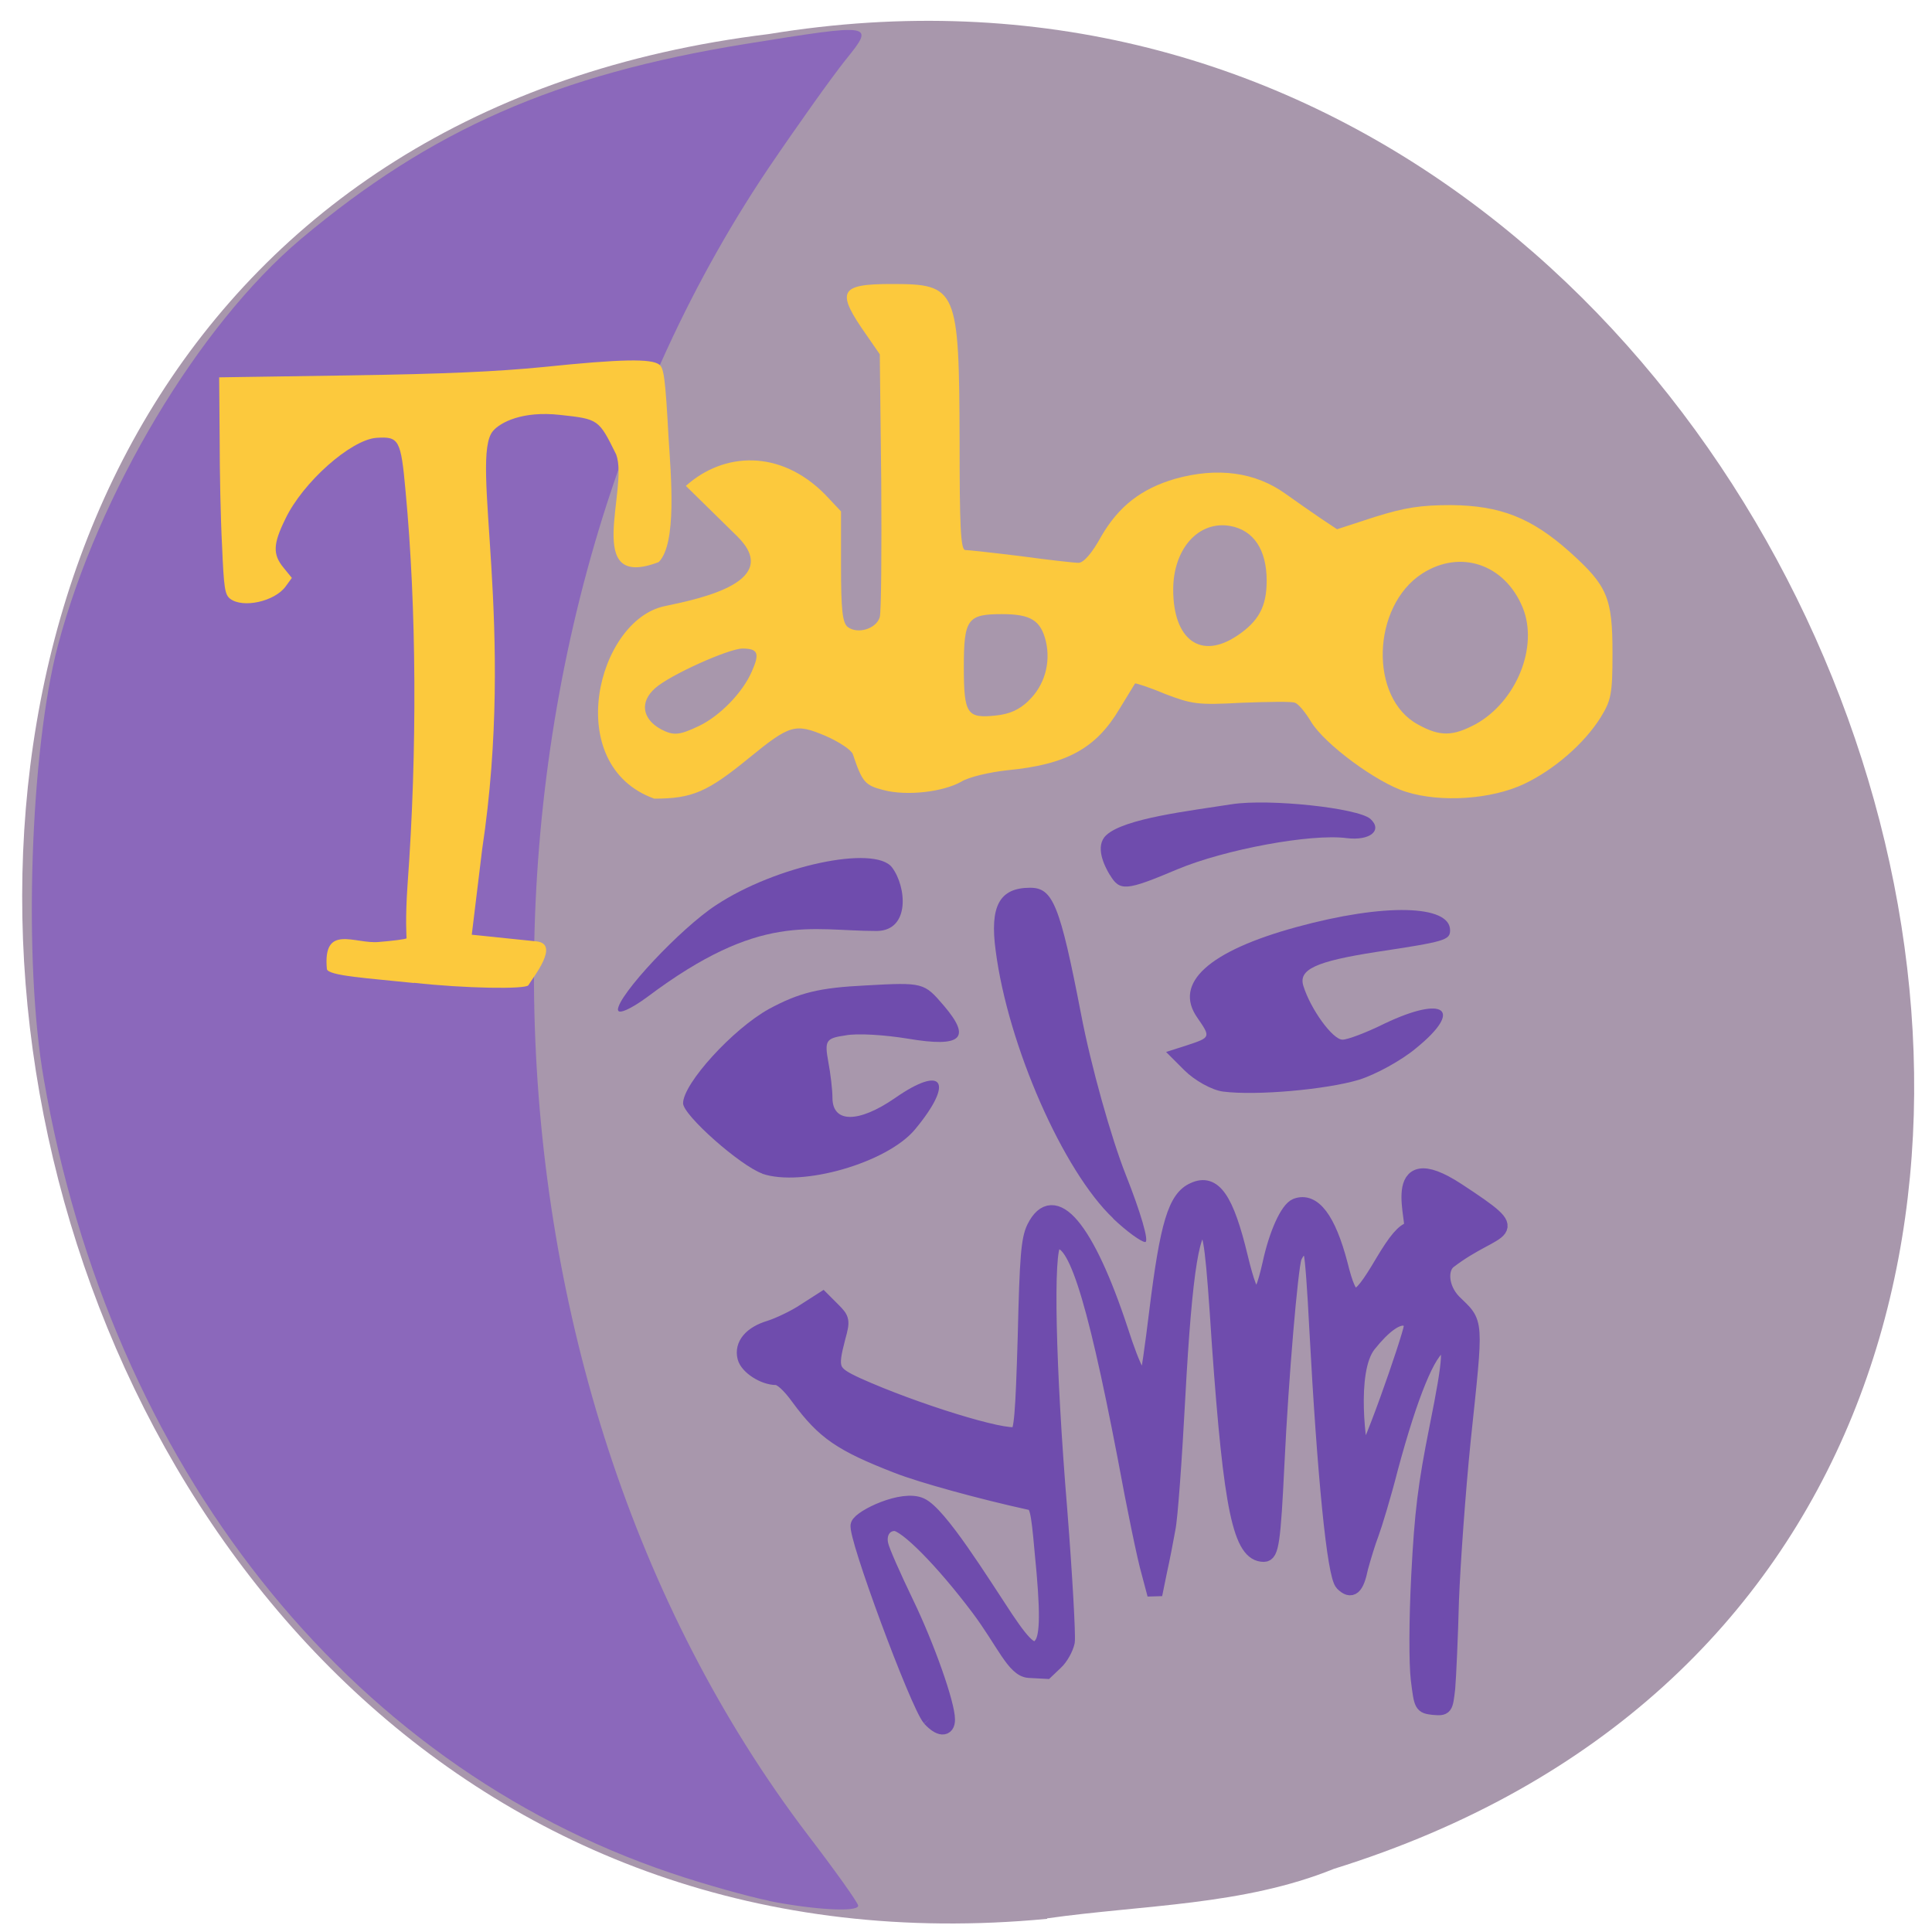<svg xmlns="http://www.w3.org/2000/svg" viewBox="0 0 16 16"><path d="m 8.672 15.891 c -9.504 0.906 -12.06 -14.418 -2.305 -15.609 c 8.977 -1.477 13.598 12.418 4.68 15.195 c -0.754 0.305 -1.578 0.297 -2.375 0.41" fill="#a897ac"/><path d="m 6.371 15.742 c -0.172 -0.035 -0.539 -0.137 -0.813 -0.23 c -2.688 -0.906 -4.641 -3.379 -5.195 -6.574 c -0.172 -0.977 -0.113 -2.727 0.117 -3.594 c 0.336 -1.262 1.164 -2.648 2.01 -3.363 c 1.078 -0.906 2.113 -1.363 3.684 -1.617 c 1.07 -0.172 1.074 -0.172 0.828 0.133 c -0.113 0.141 -0.402 0.547 -0.645 0.906 c -2.703 4.03 -2.559 9.996 0.336 13.797 c 0.227 0.297 0.414 0.559 0.414 0.582 c 0 0.055 -0.363 0.035 -0.738 -0.039" fill="#8b68bb"/><path d="m 5.504 5.02 c 0.316 -0.066 0.977 -0.207 0.602 -0.578 l -0.426 -0.418 c 0.313 -0.281 0.781 -0.305 1.152 0.07 l 0.133 0.141 v 0.457 c 0 0.359 0.012 0.465 0.055 0.5 c 0.082 0.063 0.238 0.016 0.266 -0.082 c 0.012 -0.043 0.016 -0.551 0.012 -1.129 l -0.012 -1.047 l -0.105 -0.152 c -0.262 -0.371 -0.234 -0.43 0.203 -0.43 c 0.543 0 0.559 0.035 0.563 1.305 c 0 0.691 0.008 0.898 0.047 0.898 c 0.023 0 0.234 0.023 0.461 0.051 c 0.227 0.031 0.441 0.055 0.477 0.055 c 0.043 0 0.113 -0.082 0.188 -0.219 c 0.145 -0.25 0.332 -0.395 0.613 -0.477 c 0.352 -0.098 0.664 -0.055 0.914 0.125 c 0.082 0.059 0.211 0.148 0.285 0.199 l 0.141 0.094 l 0.313 -0.102 c 0.25 -0.078 0.379 -0.098 0.633 -0.098 c 0.406 0.004 0.664 0.105 0.98 0.387 c 0.313 0.281 0.355 0.379 0.355 0.84 c 0 0.34 -0.012 0.391 -0.098 0.531 c -0.137 0.219 -0.387 0.434 -0.633 0.551 c -0.273 0.129 -0.691 0.156 -0.977 0.066 c -0.242 -0.074 -0.68 -0.398 -0.789 -0.582 c -0.047 -0.078 -0.105 -0.148 -0.133 -0.156 c -0.023 -0.012 -0.223 -0.008 -0.441 0 c -0.367 0.02 -0.41 0.012 -0.637 -0.074 c -0.129 -0.055 -0.242 -0.09 -0.246 -0.086 c -0.004 0.008 -0.063 0.102 -0.129 0.211 c -0.195 0.328 -0.438 0.461 -0.93 0.508 c -0.145 0.016 -0.316 0.055 -0.379 0.094 c -0.152 0.086 -0.453 0.121 -0.645 0.07 c -0.152 -0.039 -0.176 -0.063 -0.254 -0.297 c -0.012 -0.035 -0.113 -0.102 -0.227 -0.152 c -0.25 -0.105 -0.293 -0.094 -0.629 0.18 c -0.348 0.285 -0.473 0.34 -0.789 0.34 c -0.77 -0.277 -0.473 -1.477 0.086 -1.594 m 0.285 0.992 c 0.172 -0.082 0.363 -0.277 0.438 -0.453 c 0.066 -0.148 0.051 -0.188 -0.078 -0.188 c -0.113 0 -0.602 0.219 -0.723 0.328 c -0.129 0.113 -0.109 0.254 0.047 0.34 c 0.105 0.055 0.152 0.051 0.316 -0.027 m 6.434 -0.016 c 0.336 -0.188 0.52 -0.641 0.387 -0.965 c -0.148 -0.359 -0.516 -0.484 -0.832 -0.281 c -0.418 0.27 -0.441 1.031 -0.035 1.25 c 0.184 0.102 0.289 0.098 0.48 -0.004 m -3.707 -0.191 c 0.133 -0.125 0.188 -0.313 0.145 -0.496 c -0.043 -0.172 -0.125 -0.223 -0.363 -0.223 c -0.285 0 -0.316 0.039 -0.316 0.438 c 0 0.391 0.027 0.426 0.262 0.402 c 0.117 -0.012 0.195 -0.047 0.273 -0.121 m 1.727 -0.539 c 0.18 -0.121 0.246 -0.242 0.246 -0.457 c 0 -0.258 -0.109 -0.418 -0.301 -0.453 c -0.262 -0.047 -0.473 0.188 -0.473 0.527 c 0 0.418 0.23 0.582 0.527 0.383" fill="#fcc93d"/><g fill="#6f4cad"><path d="m 6.313 9.719 c -0.184 -0.066 -0.656 -0.484 -0.656 -0.582 c 0 -0.164 0.414 -0.617 0.711 -0.781 c 0.254 -0.137 0.418 -0.176 0.801 -0.195 c 0.48 -0.027 0.484 -0.023 0.648 0.168 c 0.23 0.27 0.148 0.348 -0.297 0.273 c -0.188 -0.031 -0.422 -0.047 -0.52 -0.027 c -0.16 0.023 -0.172 0.043 -0.141 0.215 c 0.02 0.105 0.035 0.238 0.035 0.301 c 0 0.211 0.215 0.211 0.516 0.004 c 0.402 -0.281 0.496 -0.137 0.168 0.258 c -0.23 0.277 -0.938 0.48 -1.266 0.367"/><path d="m 9.219 10.09 c -0.414 -0.391 -0.871 -1.43 -0.973 -2.215 c -0.051 -0.371 0.031 -0.523 0.285 -0.523 c 0.188 0 0.246 0.137 0.422 1.047 c 0.082 0.43 0.25 1.027 0.371 1.332 c 0.121 0.305 0.195 0.555 0.16 0.555 c -0.031 0 -0.152 -0.086 -0.266 -0.195"/><path d="m 10.129 9.04 c -0.094 -0.012 -0.238 -0.094 -0.32 -0.176 l -0.152 -0.152 l 0.172 -0.055 c 0.199 -0.066 0.199 -0.066 0.086 -0.23 c -0.199 -0.285 0.094 -0.551 0.824 -0.75 c 0.727 -0.199 1.27 -0.184 1.27 0.027 c 0 0.082 -0.043 0.094 -0.613 0.18 c -0.5 0.078 -0.645 0.145 -0.602 0.281 c 0.059 0.191 0.242 0.445 0.324 0.445 c 0.043 0 0.199 -0.059 0.348 -0.133 c 0.5 -0.238 0.656 -0.117 0.262 0.203 c -0.121 0.102 -0.336 0.219 -0.473 0.262 c -0.273 0.082 -0.855 0.133 -1.125 0.098"/><path d="m 9.191 7.246 c -0.047 -0.078 -0.125 -0.238 -0.031 -0.328 c 0.148 -0.141 0.695 -0.203 1.043 -0.258 c 0.309 -0.047 1.039 0.031 1.145 0.121 c 0.105 0.094 0 0.184 -0.195 0.16 c -0.297 -0.039 -1.01 0.094 -1.402 0.258 c -0.426 0.18 -0.477 0.184 -0.559 0.047"/><path d="m 5.117 8.363 c 0 -0.121 0.52 -0.676 0.813 -0.867 c 0.496 -0.328 1.313 -0.5 1.457 -0.313 c 0.121 0.16 0.152 0.523 -0.125 0.527 c -0.559 0 -0.961 -0.16 -1.902 0.547 c -0.133 0.098 -0.242 0.148 -0.242 0.105"/><path d="m 124.19 229.56 c -1.625 -1.875 -10.06 -24.625 -9.563 -25.875 c 0.375 -1.063 5.938 -3.75 8.375 -2.625 c 2.5 1.125 8.06 10.125 11.375 15.13 c 2.688 4 3.75 4.813 4.75 3.438 c 0.813 -1.125 0.875 -4.375 0.063 -12.438 c -0.5 -5.688 -0.688 -6.313 -1.625 -6.5 c -6.563 -1.438 -14.5 -3.625 -17.688 -4.875 c -7.563 -2.938 -9.813 -4.5 -13.188 -9.06 c -1.25 -1.75 -2.375 -2.75 -3 -2.75 c -1.688 0 -3.875 -1.438 -4.188 -2.688 c -0.438 -1.688 0.813 -3.188 3.313 -3.938 c 1.188 -0.375 3.313 -1.375 4.625 -2.25 l 2.438 -1.563 l 1.375 1.375 c 1.25 1.25 1.313 1.438 0.688 3.688 c -1.125 4.313 -0.938 4.75 2.563 6.375 c 7.625 3.438 19.75 7.188 21.313 6.563 c 0.625 -0.25 0.813 -2.5 1.125 -13 c 0.25 -10.625 0.438 -13 1.188 -14.563 c 2.625 -5.313 7.06 0 11.563 13.688 c 1.75 5.438 2.875 7.438 3.5 6.375 c 0.188 -0.25 0.75 -4.25 1.313 -8.875 c 1.438 -11.625 2.5 -15.188 4.938 -16.25 c 2.688 -1.25 4.375 1.188 6.25 9 c 1.625 6.75 2.563 6.938 3.938 0.875 c 0.875 -4.063 2.375 -7.313 3.5 -7.75 c 2.313 -0.875 4.313 1.813 5.875 7.75 c 1.438 5.75 2.188 5.688 5.688 -0.25 c 1.75 -2.938 2.813 -4.188 3.75 -4.375 c 0.875 -0.25 -3.5 -11.563 6.25 -5.188 c 9.625 6.313 5.5 4.375 -1.125 9.438 c -1.25 0.938 -1.188 3.563 0.625 5.438 c 3.063 3 3 1.938 1.25 18.563 c -0.688 6.813 -1.375 16.375 -1.563 21.313 c -0.125 4.938 -0.375 10.25 -0.5 11.75 c -0.313 2.688 -0.313 2.688 -1.938 2.563 c -1.563 -0.188 -1.563 -0.25 -2 -3.75 c -0.25 -2.125 -0.25 -7.813 0.063 -13.875 c 0.438 -8.438 0.875 -12 2.438 -19.813 c 1.875 -9.313 2 -11.5 0.563 -10.938 c -1.688 0.625 -4.125 6.625 -6.75 16.375 c -0.938 3.688 -2.125 7.563 -2.563 8.75 c -0.438 1.125 -1.063 3.188 -1.438 4.563 c -0.563 2.75 -1.25 3.313 -2.438 2.125 c -1.063 -1.063 -2.375 -14.313 -3.438 -34.19 c -0.25 -4.938 -0.563 -9.375 -0.75 -9.875 c -0.563 -1.313 -1.563 -1.063 -2.25 0.5 c -0.5 1.438 -1.75 15.813 -2.313 27.625 c -0.5 10.375 -0.75 12.06 -1.75 12.06 c -3.125 0 -4.375 -6.06 -5.938 -28 c -0.813 -12.563 -1.125 -15 -1.875 -15.438 c -1.688 -1.125 -2.75 5.188 -3.688 22.625 c -0.438 8.188 -1 16.06 -1.313 17.438 c -0.25 1.438 -0.75 4 -1.125 5.688 l -0.625 3.063 l -0.813 -3.063 c -0.5 -1.688 -1.938 -8.625 -3.188 -15.438 c -4.25 -22.12 -6.875 -30.06 -9.438 -28.438 c -1.188 0.688 -0.813 16.813 0.75 35.688 c 0.688 8.75 1.125 16.688 1 17.563 c -0.188 0.875 -0.875 2.125 -1.563 2.75 l -1.25 1.188 l -2.313 -0.125 c -2 -0.125 -3.375 -3.813 -6.75 -8.313 c -4.75 -6.313 -9.688 -11.313 -11.188 -11.313 c -1.375 0 -2.25 1.313 -1.813 2.938 c 0.188 0.813 1.688 4.188 3.313 7.563 c 2.875 5.938 5.563 13.625 5.563 15.688 c 0 1.375 -1.063 1.313 -2.375 -0.125 m 64.31 -52.31 c 0.125 -1 -1.438 -2.938 -5.688 2.375 c -2.813 3.563 -1.25 14.13 -0.875 15.06 c 0.438 1.188 6.375 -15.938 6.563 -17.438" transform="scale(0.062)" stroke="#6f4cad" stroke-width="2"/></g><path d="m 3.43 8.141 c -0.367 -0.039 -0.719 -0.059 -0.723 -0.117 c -0.035 -0.379 0.234 -0.203 0.43 -0.223 c 0.102 -0.008 0.23 -0.023 0.23 -0.031 c 0 -0.012 -0.012 -0.152 0.008 -0.441 c 0.082 -1.113 0.074 -2.301 -0.016 -3.258 c -0.039 -0.434 -0.055 -0.457 -0.242 -0.445 c -0.211 0.016 -0.609 0.367 -0.754 0.672 c -0.102 0.207 -0.105 0.293 -0.016 0.402 l 0.07 0.086 l -0.051 0.07 c -0.09 0.125 -0.355 0.184 -0.461 0.102 c -0.043 -0.035 -0.051 -0.086 -0.066 -0.438 c -0.012 -0.219 -0.02 -0.621 -0.02 -0.895 l -0.004 -0.5 l 1.074 -0.016 c 0.793 -0.012 1.219 -0.031 1.617 -0.07 c 0.637 -0.066 0.887 -0.07 0.953 -0.02 c 0.039 0.027 0.051 0.113 0.078 0.609 c 0.02 0.316 0.07 0.875 -0.082 1.027 c -0.633 0.242 -0.246 -0.605 -0.352 -0.891 c -0.145 -0.293 -0.145 -0.293 -0.465 -0.328 c -0.313 -0.035 -0.496 0.063 -0.555 0.133 c -0.195 0.223 0.188 1.621 -0.09 3.465 l -0.086 0.707 l 0.535 0.055 c 0.199 0.02 -0.027 0.297 -0.066 0.363 c -0.02 0.035 -0.527 0.027 -0.949 -0.02" fill="#fcc93d"/></svg>
